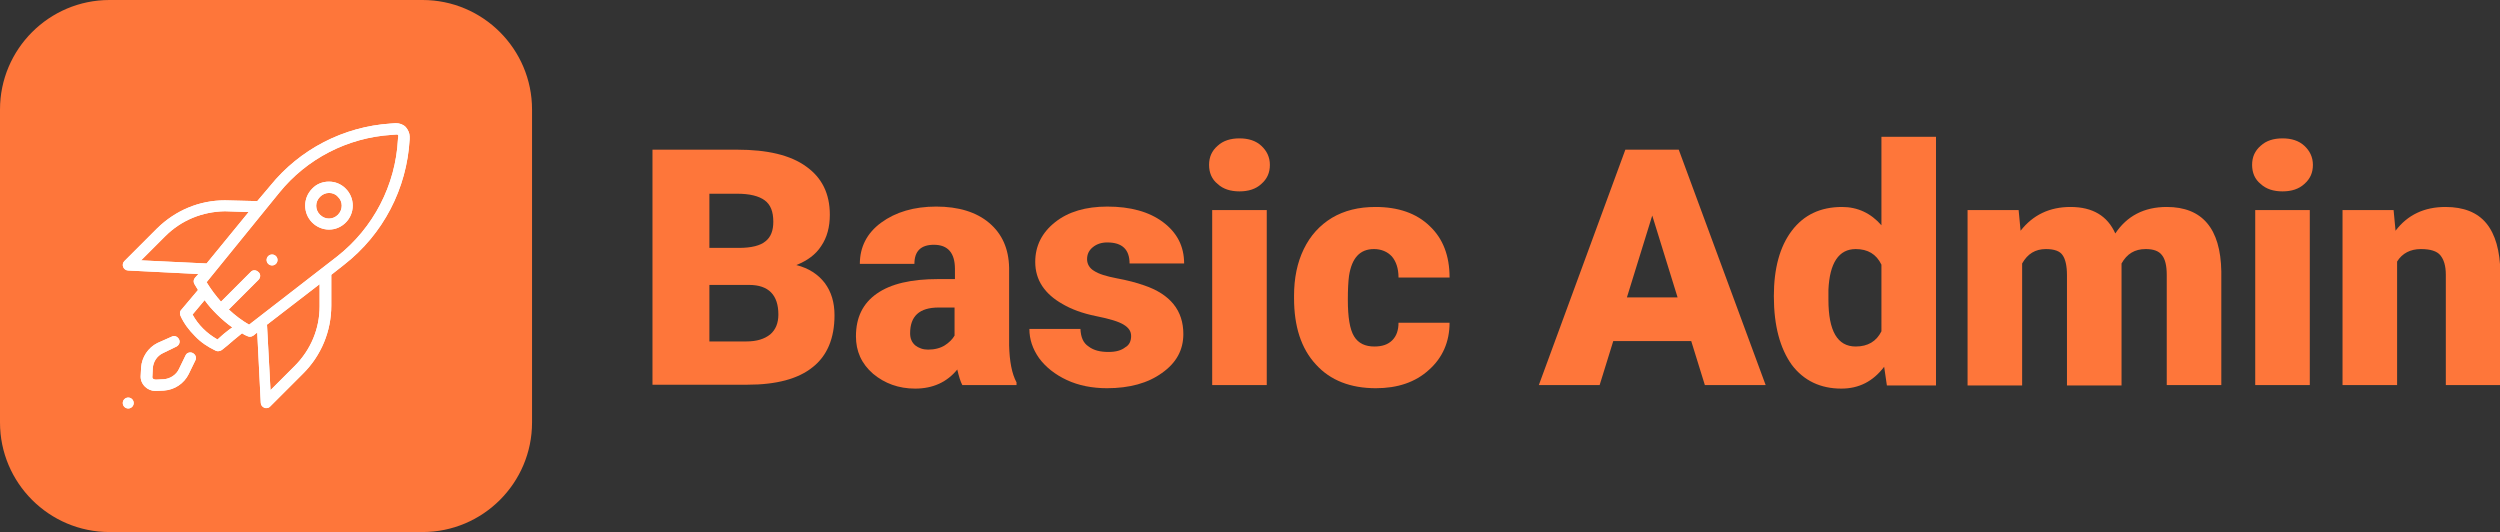 <?xml version="1.0" encoding="utf-8"?>
<svg version="1.1" id="Layer_1" xmlns="http://www.w3.org/2000/svg" xmlns:xlink="http://www.w3.org/1999/xlink" x="0px" y="0px"
	 viewBox="0 0 641.4 136.5" style="enable-background:new 0 0 641.4 136.5;" xml:space="preserve">
<rect x="0" y="0" width="641.4" height="136.5" fill="#333333" stroke="none"/>
<style type="text/css">
	.st0{fill:#FE763A;}
	.st1{fill:#FFFFFF;}
</style>
<path class="st0" d="M108.4,136.5H28.1C12.6,136.5,0,123.9,0,108.4V28.1C0,12.6,12.6,0,28.1,0h80.3c15.5,0,28.1,12.6,28.1,28.1v80.3
	C136.5,123.9,123.9,136.5,108.4,136.5z"/>
<g>
	<path class="st0" d="M167.4,98.8V38.4h21.7c7.8,0,13.7,1.4,17.7,4.3c4.1,2.9,6.1,7,6.1,12.4c0,3.1-0.7,5.8-2.2,8
		c-1.4,2.2-3.6,3.8-6.4,4.9c3.2,0.8,5.6,2.4,7.3,4.6c1.7,2.3,2.5,5,2.5,8.3c0,5.9-1.9,10.4-5.6,13.3c-3.7,3-9.3,4.5-16.7,4.5H167.4z
		 M182,63.6h7.6c3.2,0,5.5-0.6,6.8-1.7c1.4-1.1,2-2.8,2-5c0-2.6-0.7-4.4-2.2-5.5c-1.5-1.1-3.8-1.7-7.1-1.7H182V63.6z M182,73.1v14.5
		h9.5c2.6,0,4.6-0.6,6.1-1.8c1.4-1.2,2.1-2.9,2.1-5.1c0-5-2.5-7.6-7.5-7.6H182z"/>
	<path class="st0" d="M246.9,98.8c-0.5-0.9-0.9-2.3-1.3-4c-2.6,3.2-6.2,4.9-10.8,4.9c-4.2,0-7.8-1.3-10.8-3.8
		c-3-2.6-4.4-5.8-4.4-9.6c0-4.9,1.8-8.5,5.4-11c3.6-2.5,8.8-3.7,15.7-3.7h4.3V69c0-4.1-1.8-6.2-5.4-6.2c-3.3,0-5,1.6-5,4.9h-14
		c0-4.3,1.8-7.9,5.5-10.6c3.7-2.7,8.4-4.1,14.1-4.1s10.3,1.4,13.6,4.2c3.3,2.8,5,6.6,5.1,11.5v19.9c0.1,4.1,0.7,7.3,1.9,9.5v0.7
		H246.9z M238.1,89.7c1.7,0,3.2-0.4,4.3-1.1c1.1-0.7,2-1.6,2.5-2.5v-7.2h-4.1c-4.9,0-7.3,2.2-7.3,6.6c0,1.3,0.4,2.3,1.3,3.1
		C235.7,89.3,236.8,89.7,238.1,89.7z"/>
	<path class="st0" d="M290.2,86.2c0-1.2-0.6-2.1-1.9-2.9s-3.6-1.5-7.1-2.2s-6.4-1.8-8.6-3.1c-2.3-1.3-4-2.8-5.2-4.6
		c-1.2-1.8-1.8-3.9-1.8-6.2c0-4.1,1.7-7.5,5.1-10.2c3.4-2.7,7.9-4,13.4-4c5.9,0,10.7,1.3,14.3,4c3.6,2.7,5.4,6.2,5.4,10.6h-14
		c0-3.6-1.9-5.4-5.7-5.4c-1.5,0-2.7,0.4-3.7,1.2c-1,0.8-1.5,1.8-1.5,3.1c0,1.2,0.6,2.3,1.8,3c1.2,0.8,3.2,1.4,5.8,1.9
		c2.7,0.5,5,1.1,7,1.8c6.8,2.3,10.1,6.5,10.1,12.5c0,4.1-1.8,7.4-5.5,10c-3.6,2.6-8.3,3.9-14.1,3.9c-3.8,0-7.3-0.7-10.3-2.1
		c-3-1.4-5.4-3.3-7.1-5.6c-1.7-2.4-2.5-4.9-2.5-7.5h13.1c0.1,2.1,0.7,3.6,2.1,4.5c1.3,1,3,1.4,5.1,1.4c1.9,0,3.3-0.4,4.3-1.2
		C289.8,88.5,290.2,87.4,290.2,86.2z"/>
	<path class="st0" d="M310.2,42.3c0-2,0.7-3.6,2.2-4.9c1.4-1.3,3.3-1.9,5.6-1.9c2.3,0,4.2,0.6,5.6,1.9c1.4,1.3,2.2,2.9,2.2,4.9
		s-0.7,3.6-2.2,4.9c-1.4,1.3-3.3,1.9-5.6,1.9c-2.3,0-4.2-0.6-5.6-1.9C310.9,46,310.2,44.3,310.2,42.3z M325,98.8h-14V53.9h14V98.8z"
		/>
	<path class="st0" d="M352.6,88.9c2,0,3.5-0.5,4.6-1.6c1.1-1.1,1.6-2.6,1.6-4.5h13.1c0,4.9-1.8,9-5.3,12.1
		c-3.5,3.2-8.1,4.7-13.6,4.7c-6.5,0-11.7-2-15.4-6.1c-3.8-4.1-5.6-9.8-5.6-17v-0.6c0-4.5,0.8-8.5,2.5-12c1.7-3.5,4.1-6.1,7.2-8
		c3.2-1.9,6.9-2.8,11.2-2.8c5.8,0,10.5,1.6,13.9,4.9c3.4,3.2,5.1,7.6,5.1,13.2h-13.1c0-2.3-0.6-4.1-1.7-5.4
		c-1.1-1.2-2.7-1.9-4.6-1.9c-3.6,0-5.7,2.3-6.4,6.9c-0.2,1.5-0.3,3.5-0.3,6.1c0,4.5,0.5,7.6,1.6,9.4S350.3,88.9,352.6,88.9z"/>
	<path class="st0" d="M433.9,87.5h-20l-3.5,11.3h-15.6l22.2-60.4h13.7l22.3,60.4h-15.6L433.9,87.5z M417.4,76.3h13l-6.5-21
		L417.4,76.3z"/>
	<path class="st0" d="M455.1,76c0-7.1,1.5-12.7,4.6-16.8c3.1-4.1,7.4-6.1,12.9-6.1c4,0,7.4,1.6,10.1,4.7V35.1h14v63.8h-12.6
		l-0.7-4.8c-2.9,3.8-6.5,5.6-11,5.6c-5.3,0-9.6-2-12.7-6.1C456.7,89.4,455.1,83.6,455.1,76z M469.1,76.9c0,8,2.3,12,7,12
		c3.1,0,5.3-1.3,6.6-3.9V67.9c-1.3-2.7-3.5-4-6.6-4c-4.3,0-6.7,3.5-7,10.5L469.1,76.9z"/>
	<path class="st0" d="M517.9,53.9l0.5,5.3c3.2-4.1,7.5-6.1,12.8-6.1c5.7,0,9.5,2.3,11.5,6.8c3-4.5,7.4-6.8,13.2-6.8
		c9.1,0,13.8,5.5,14,16.5v29.2h-14V70.5c0-2.3-0.4-4-1.2-5c-0.8-1.1-2.2-1.6-4.2-1.6c-2.8,0-4.8,1.2-6.2,3.7l0,0.6v30.7h-14V70.6
		c0-2.4-0.4-4.1-1.1-5.1c-0.7-1.1-2.2-1.6-4.3-1.6c-2.7,0-4.7,1.2-6.1,3.7v31.3h-14V53.9H517.9z"/>
	<path class="st0" d="M577.8,42.3c0-2,0.7-3.6,2.2-4.9c1.4-1.3,3.3-1.9,5.6-1.9s4.2,0.6,5.6,1.9c1.4,1.3,2.2,2.9,2.2,4.9
		s-0.7,3.6-2.2,4.9c-1.4,1.3-3.3,1.9-5.6,1.9s-4.2-0.6-5.6-1.9C578.5,46,577.8,44.3,577.8,42.3z M592.6,98.8h-14V53.9h14V98.8z"/>
	<path class="st0" d="M614.1,53.9l0.5,5.3c3.1-4.1,7.4-6.1,12.8-6.1c4.7,0,8.2,1.4,10.5,4.2c2.3,2.8,3.5,7,3.6,12.6v28.9h-14V70.5
		c0-2.3-0.5-3.9-1.4-5c-0.9-1.1-2.6-1.6-5-1.6c-2.7,0-4.8,1.1-6.1,3.2v31.7h-14V53.9H614.1z"/>
</g>
<g>
	<g>
		<g>
			<g>
				<circle class="st1" cx="32.9" cy="103.4" r="1.4"/>
			</g>
		</g>
		<g>
			<g>
				<circle class="st1" cx="69.8" cy="66.7" r="1.4"/>
			</g>
		</g>
		<g>
			<g>
				<path class="st1" d="M88.7,48.4c-1.2-1.2-2.7-1.8-4.3-1.8c-1.6,0-3.2,0.6-4.3,1.8c-2.4,2.4-2.4,6.3,0,8.7
					c1.2,1.2,2.8,1.8,4.3,1.8c1.6,0,3.1-0.6,4.3-1.8C91.1,54.7,91.1,50.8,88.7,48.4z M86.7,55.1c-1.3,1.3-3.3,1.3-4.6,0
					c-1.3-1.3-1.3-3.3,0-4.6c0.6-0.6,1.4-1,2.3-1s1.7,0.3,2.3,1C88,51.7,88,53.8,86.7,55.1z"/>
			</g>
		</g>
		<g>
			<g>
				<path class="st1" d="M49.5,90.6c-0.7-0.4-1.6-0.1-1.9,0.6l-1.7,3.5c-0.7,1.5-2.3,2.5-3.9,2.6l-2,0.1c-0.3,0-0.6-0.1-0.7-0.2
					c-0.1-0.1-0.3-0.3-0.2-0.7l0.1-2c0.1-1.7,1.1-3.2,2.6-3.9l3.5-1.7c0.7-0.4,1-1.2,0.6-1.9c-0.4-0.7-1.2-1-1.9-0.6L40.4,88
					c-2.4,1.2-4,3.6-4.2,6.3l-0.1,2c-0.1,1.1,0.3,2.1,1.1,2.9c0.7,0.7,1.7,1.1,2.6,1.1c0.1,0,0.2,0,0.3,0l2-0.1
					c2.7-0.2,5.1-1.8,6.3-4.2l1.7-3.5C50.5,91.8,50.2,91,49.5,90.6z"/>
			</g>
		</g>
		<g>
			<g>
				<path class="st1" d="M104.1,32.6c-0.7-0.7-1.6-1-2.6-1l-1.3,0.1c-12.1,0.8-23.3,6.6-30.9,16L66,51.6l-8.3-0.2c0,0,0,0,0,0
					c-6.6,0-12.7,2.6-17.4,7.2L31.9,67c-0.4,0.4-0.5,1-0.3,1.5c0.2,0.5,0.7,0.9,1.3,0.9l18,0.9L50,71.3c-0.4,0.5-0.4,1.1-0.1,1.6
					c0.3,0.5,0.6,1,0.9,1.5l-4.3,5.1c-0.4,0.4-0.4,1-0.2,1.5c0.9,2,2.2,3.7,3.7,5.2c1.5,1.6,3.3,2.8,5.4,3.8
					c0.2,0.1,0.4,0.1,0.6,0.1c0.3,0,0.6-0.1,0.9-0.3c0.9-0.7,2-1.6,3-2.5c0.7-0.6,1.5-1.2,2.2-1.8c0.4,0.3,0.8,0.5,1.3,0.7
					c0.2,0.1,0.5,0.2,0.7,0.2c0.3,0,0.6-0.1,0.9-0.3l1-0.8l0.9,18c0,0.6,0.4,1.1,0.9,1.3c0.2,0.1,0.3,0.1,0.5,0.1
					c0.4,0,0.7-0.1,1-0.4l8.5-8.5c4.6-4.6,7.2-10.8,7.2-17.4v-7.9l3.3-2.6c10-7.8,16.1-19.5,16.8-32.2l0-0.7
					C105.1,34.2,104.7,33.3,104.1,32.6z M36.2,66.8l6.2-6.2c4.1-4.1,9.5-6.3,15.3-6.4l6.1,0.2L53,67.6L36.2,66.8z M58,85.2
					c-0.8,0.6-1.5,1.3-2.2,1.9c-1.4-0.8-2.6-1.7-3.7-2.8c-1.1-1.1-2-2.3-2.7-3.6l3.1-3.7c0.9,1.3,2,2.5,3.1,3.6c0,0,0,0,0,0
					c0,0,0,0,0,0c0,0,0,0,0,0c1.2,1.2,2.6,2.4,4,3.4C59,84.4,58.5,84.8,58,85.2z M82,78.6c0,5.8-2.3,11.2-6.4,15.3l-6.2,6.2
					l-0.9-16.8L82,72.9L82,78.6L82,78.6z M102.1,35.7c-0.6,11.8-6.3,22.8-15.6,30.1L63.9,83.3c-1.9-1.1-3.6-2.4-5.2-3.9l7.6-7.6
					c0.6-0.6,0.6-1.5,0-2c-0.6-0.6-1.5-0.6-2,0l-7.6,7.6c-1.4-1.6-2.6-3.2-3.7-5l18.6-22.9c7.1-8.8,17.6-14.2,28.9-14.9l1.3-0.1
					c0.2,0,0.3,0.1,0.3,0.1c0.1,0.1,0.1,0.2,0.1,0.3L102.1,35.7z"/>
			</g>
		</g>
	</g>
	<g>
		<g>
			<g>
				<circle class="st1" cx="32.9" cy="103.4" r="1.4"/>
			</g>
		</g>
		<g>
			<g>
				<circle class="st1" cx="69.8" cy="66.7" r="1.4"/>
			</g>
		</g>
		<g>
			<g>
				<path class="st1" d="M88.7,48.4c-1.2-1.2-2.7-1.8-4.3-1.8c-1.6,0-3.2,0.6-4.3,1.8c-2.4,2.4-2.4,6.3,0,8.7
					c1.2,1.2,2.8,1.8,4.3,1.8c1.6,0,3.1-0.6,4.3-1.8C91.1,54.7,91.1,50.8,88.7,48.4z M86.7,55.1c-1.3,1.3-3.3,1.3-4.6,0
					c-1.3-1.3-1.3-3.3,0-4.6c0.6-0.6,1.4-1,2.3-1s1.7,0.3,2.3,1C88,51.7,88,53.8,86.7,55.1z"/>
			</g>
		</g>
		<g>
			<g>
				<path class="st1" d="M49.5,90.6c-0.7-0.4-1.6-0.1-1.9,0.6l-1.7,3.5c-0.7,1.5-2.3,2.5-3.9,2.6l-2,0.1c-0.3,0-0.6-0.1-0.7-0.2
					c-0.1-0.1-0.3-0.3-0.2-0.7l0.1-2c0.1-1.7,1.1-3.2,2.6-3.9l3.5-1.7c0.7-0.4,1-1.2,0.6-1.9c-0.4-0.7-1.2-1-1.9-0.6L40.4,88
					c-2.4,1.2-4,3.6-4.2,6.3l-0.1,2c-0.1,1.1,0.3,2.1,1.1,2.9c0.7,0.7,1.7,1.1,2.6,1.1c0.1,0,0.2,0,0.3,0l2-0.1
					c2.7-0.2,5.1-1.8,6.3-4.2l1.7-3.5C50.5,91.8,50.2,91,49.5,90.6z"/>
			</g>
		</g>
		<g>
			<g>
				<path class="st1" d="M104.1,32.6c-0.7-0.7-1.6-1-2.6-1l-1.3,0.1c-12.1,0.8-23.3,6.6-30.9,16L66,51.6l-8.3-0.2c0,0,0,0,0,0
					c-6.6,0-12.7,2.6-17.4,7.2L31.9,67c-0.4,0.4-0.5,1-0.3,1.5c0.2,0.5,0.7,0.9,1.3,0.9l18,0.9L50,71.3c-0.4,0.5-0.4,1.1-0.1,1.6
					c0.3,0.5,0.6,1,0.9,1.5l-4.3,5.1c-0.4,0.4-0.4,1-0.2,1.5c0.9,2,2.2,3.7,3.7,5.2c1.5,1.6,3.3,2.8,5.4,3.8
					c0.2,0.1,0.4,0.1,0.6,0.1c0.3,0,0.6-0.1,0.9-0.3c0.9-0.7,2-1.6,3-2.5c0.7-0.6,1.5-1.2,2.2-1.8c0.4,0.3,0.8,0.5,1.3,0.7
					c0.2,0.1,0.5,0.2,0.7,0.2c0.3,0,0.6-0.1,0.9-0.3l1-0.8l0.9,18c0,0.6,0.4,1.1,0.9,1.3c0.2,0.1,0.3,0.1,0.5,0.1
					c0.4,0,0.7-0.1,1-0.4l8.5-8.5c4.6-4.6,7.2-10.8,7.2-17.4v-7.9l3.3-2.6c10-7.8,16.1-19.5,16.8-32.2l0-0.7
					C105.1,34.2,104.7,33.3,104.1,32.6z M36.2,66.8l6.2-6.2c4.1-4.1,9.5-6.3,15.3-6.4l6.1,0.2L53,67.6L36.2,66.8z M58,85.2
					c-0.8,0.6-1.5,1.3-2.2,1.9c-1.4-0.8-2.6-1.7-3.7-2.8c-1.1-1.1-2-2.3-2.7-3.6l3.1-3.7c0.9,1.3,2,2.5,3.1,3.6c0,0,0,0,0,0
					c0,0,0,0,0,0c0,0,0,0,0,0c1.2,1.2,2.6,2.4,4,3.4C59,84.4,58.5,84.8,58,85.2z M82,78.6c0,5.8-2.3,11.2-6.4,15.3l-6.2,6.2
					l-0.9-16.8L82,72.9L82,78.6L82,78.6z M102.1,35.7c-0.6,11.8-6.3,22.8-15.6,30.1L63.9,83.3c-1.9-1.1-3.6-2.4-5.2-3.9l7.6-7.6
					c0.6-0.6,0.6-1.5,0-2c-0.6-0.6-1.5-0.6-2,0l-7.6,7.6c-1.4-1.6-2.6-3.2-3.7-5l18.6-22.9c7.1-8.8,17.6-14.2,28.9-14.9l1.3-0.1
					c0.2,0,0.3,0.1,0.3,0.1c0.1,0.1,0.1,0.2,0.1,0.3L102.1,35.7z"/>
			</g>
		</g>
	</g>
</g>
</svg>
